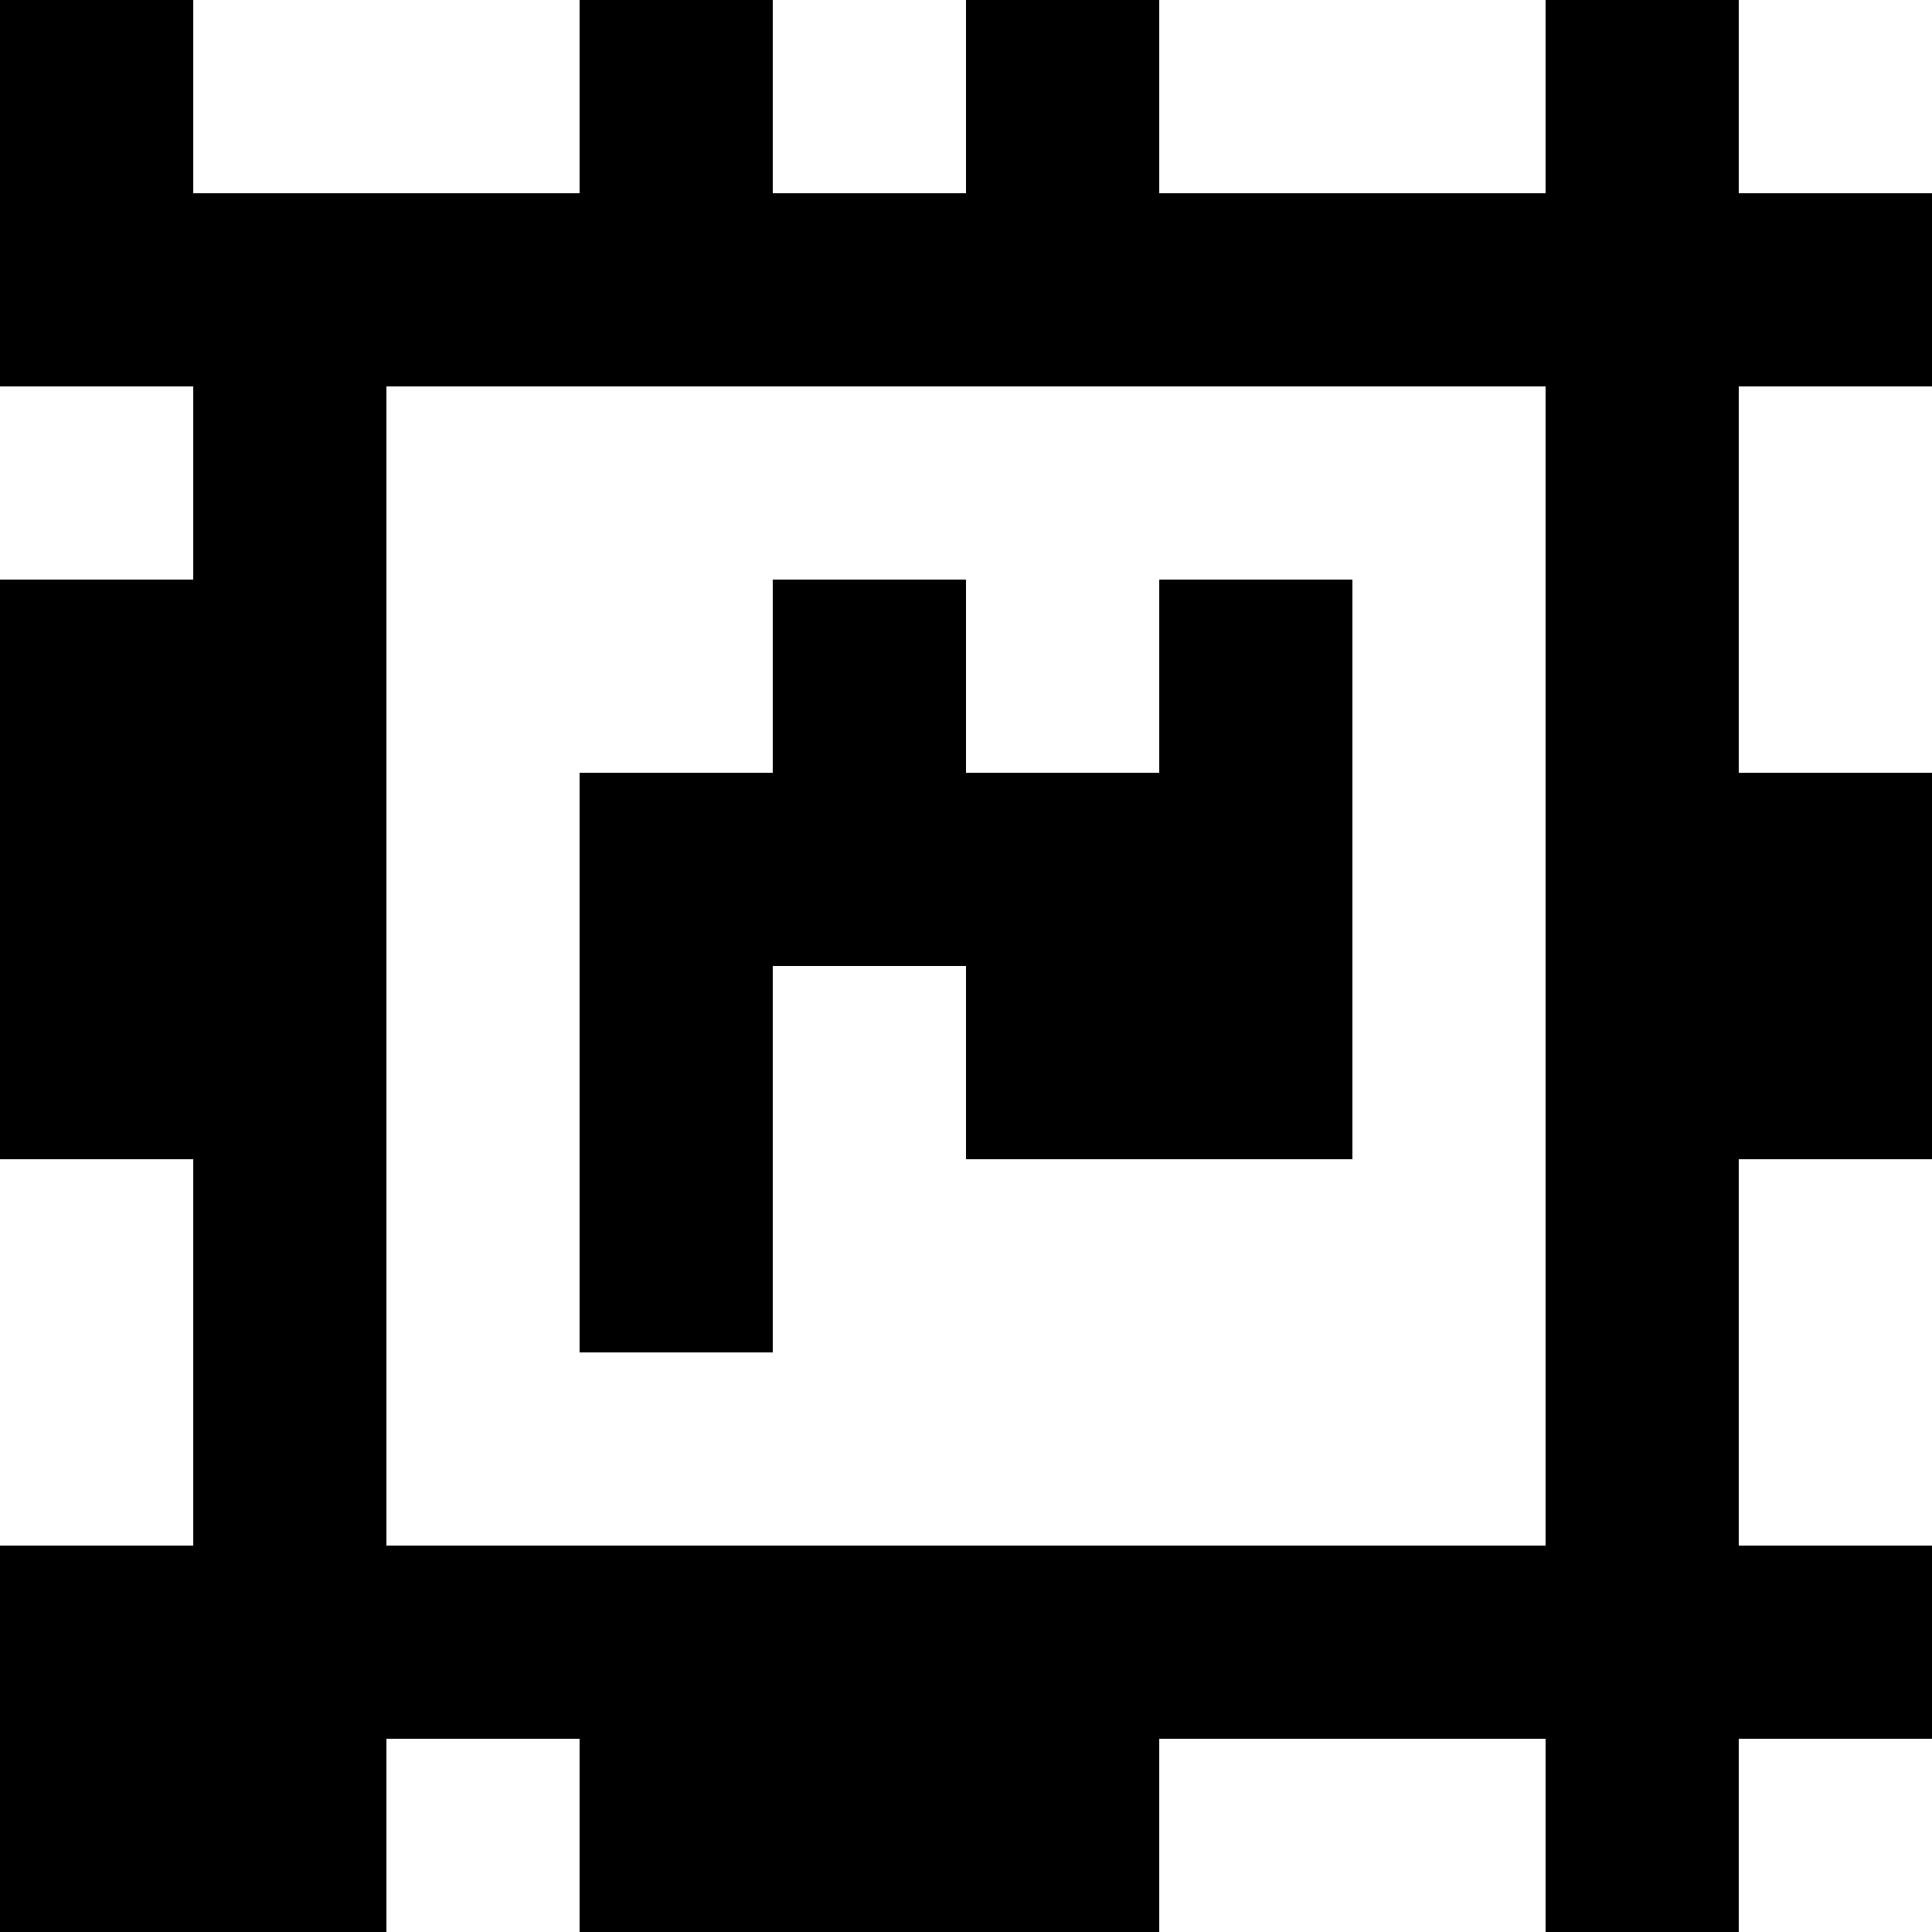 <?xml version="1.0" standalone="yes"?>
<svg xmlns="http://www.w3.org/2000/svg" width="100" height="100">
<rect width="100%" height="100%" fill="#808080" stroke="none"/>
<path style="fill:#000000; stroke:none;" d="M0 0L0 20L10 20L10 30L0 30L0 60L10 60L10 80L0 80L0 100L20 100L20 90L30 90L30 100L60 100L60 90L80 90L80 100L90 100L90 90L100 90L100 80L90 80L90 60L100 60L100 40L90 40L90 20L100 20L100 10L90 10L90 0L80 0L80 10L60 10L60 0L50 0L50 10L40 10L40 0L30 0L30 10L10 10L10 0L0 0z"/>
<path style="fill:#ffffff; stroke:none;" d="M10 0L10 10L30 10L30 0L10 0M40 0L40 10L50 10L50 0L40 0M60 0L60 10L80 10L80 0L60 0M90 0L90 10L100 10L100 0L90 0M0 20L0 30L10 30L10 20L0 20M20 20L20 80L80 80L80 20L20 20M90 20L90 40L100 40L100 20L90 20z"/>
<path style="fill:#000000; stroke:none;" d="M40 30L40 40L30 40L30 70L40 70L40 50L50 50L50 60L70 60L70 30L60 30L60 40L50 40L50 30L40 30z"/>
<path style="fill:#ffffff; stroke:none;" d="M0 60L0 80L10 80L10 60L0 60M90 60L90 80L100 80L100 60L90 60M20 90L20 100L30 100L30 90L20 90M60 90L60 100L80 100L80 90L60 90M90 90L90 100L100 100L100 90L90 90z"/>
</svg>

